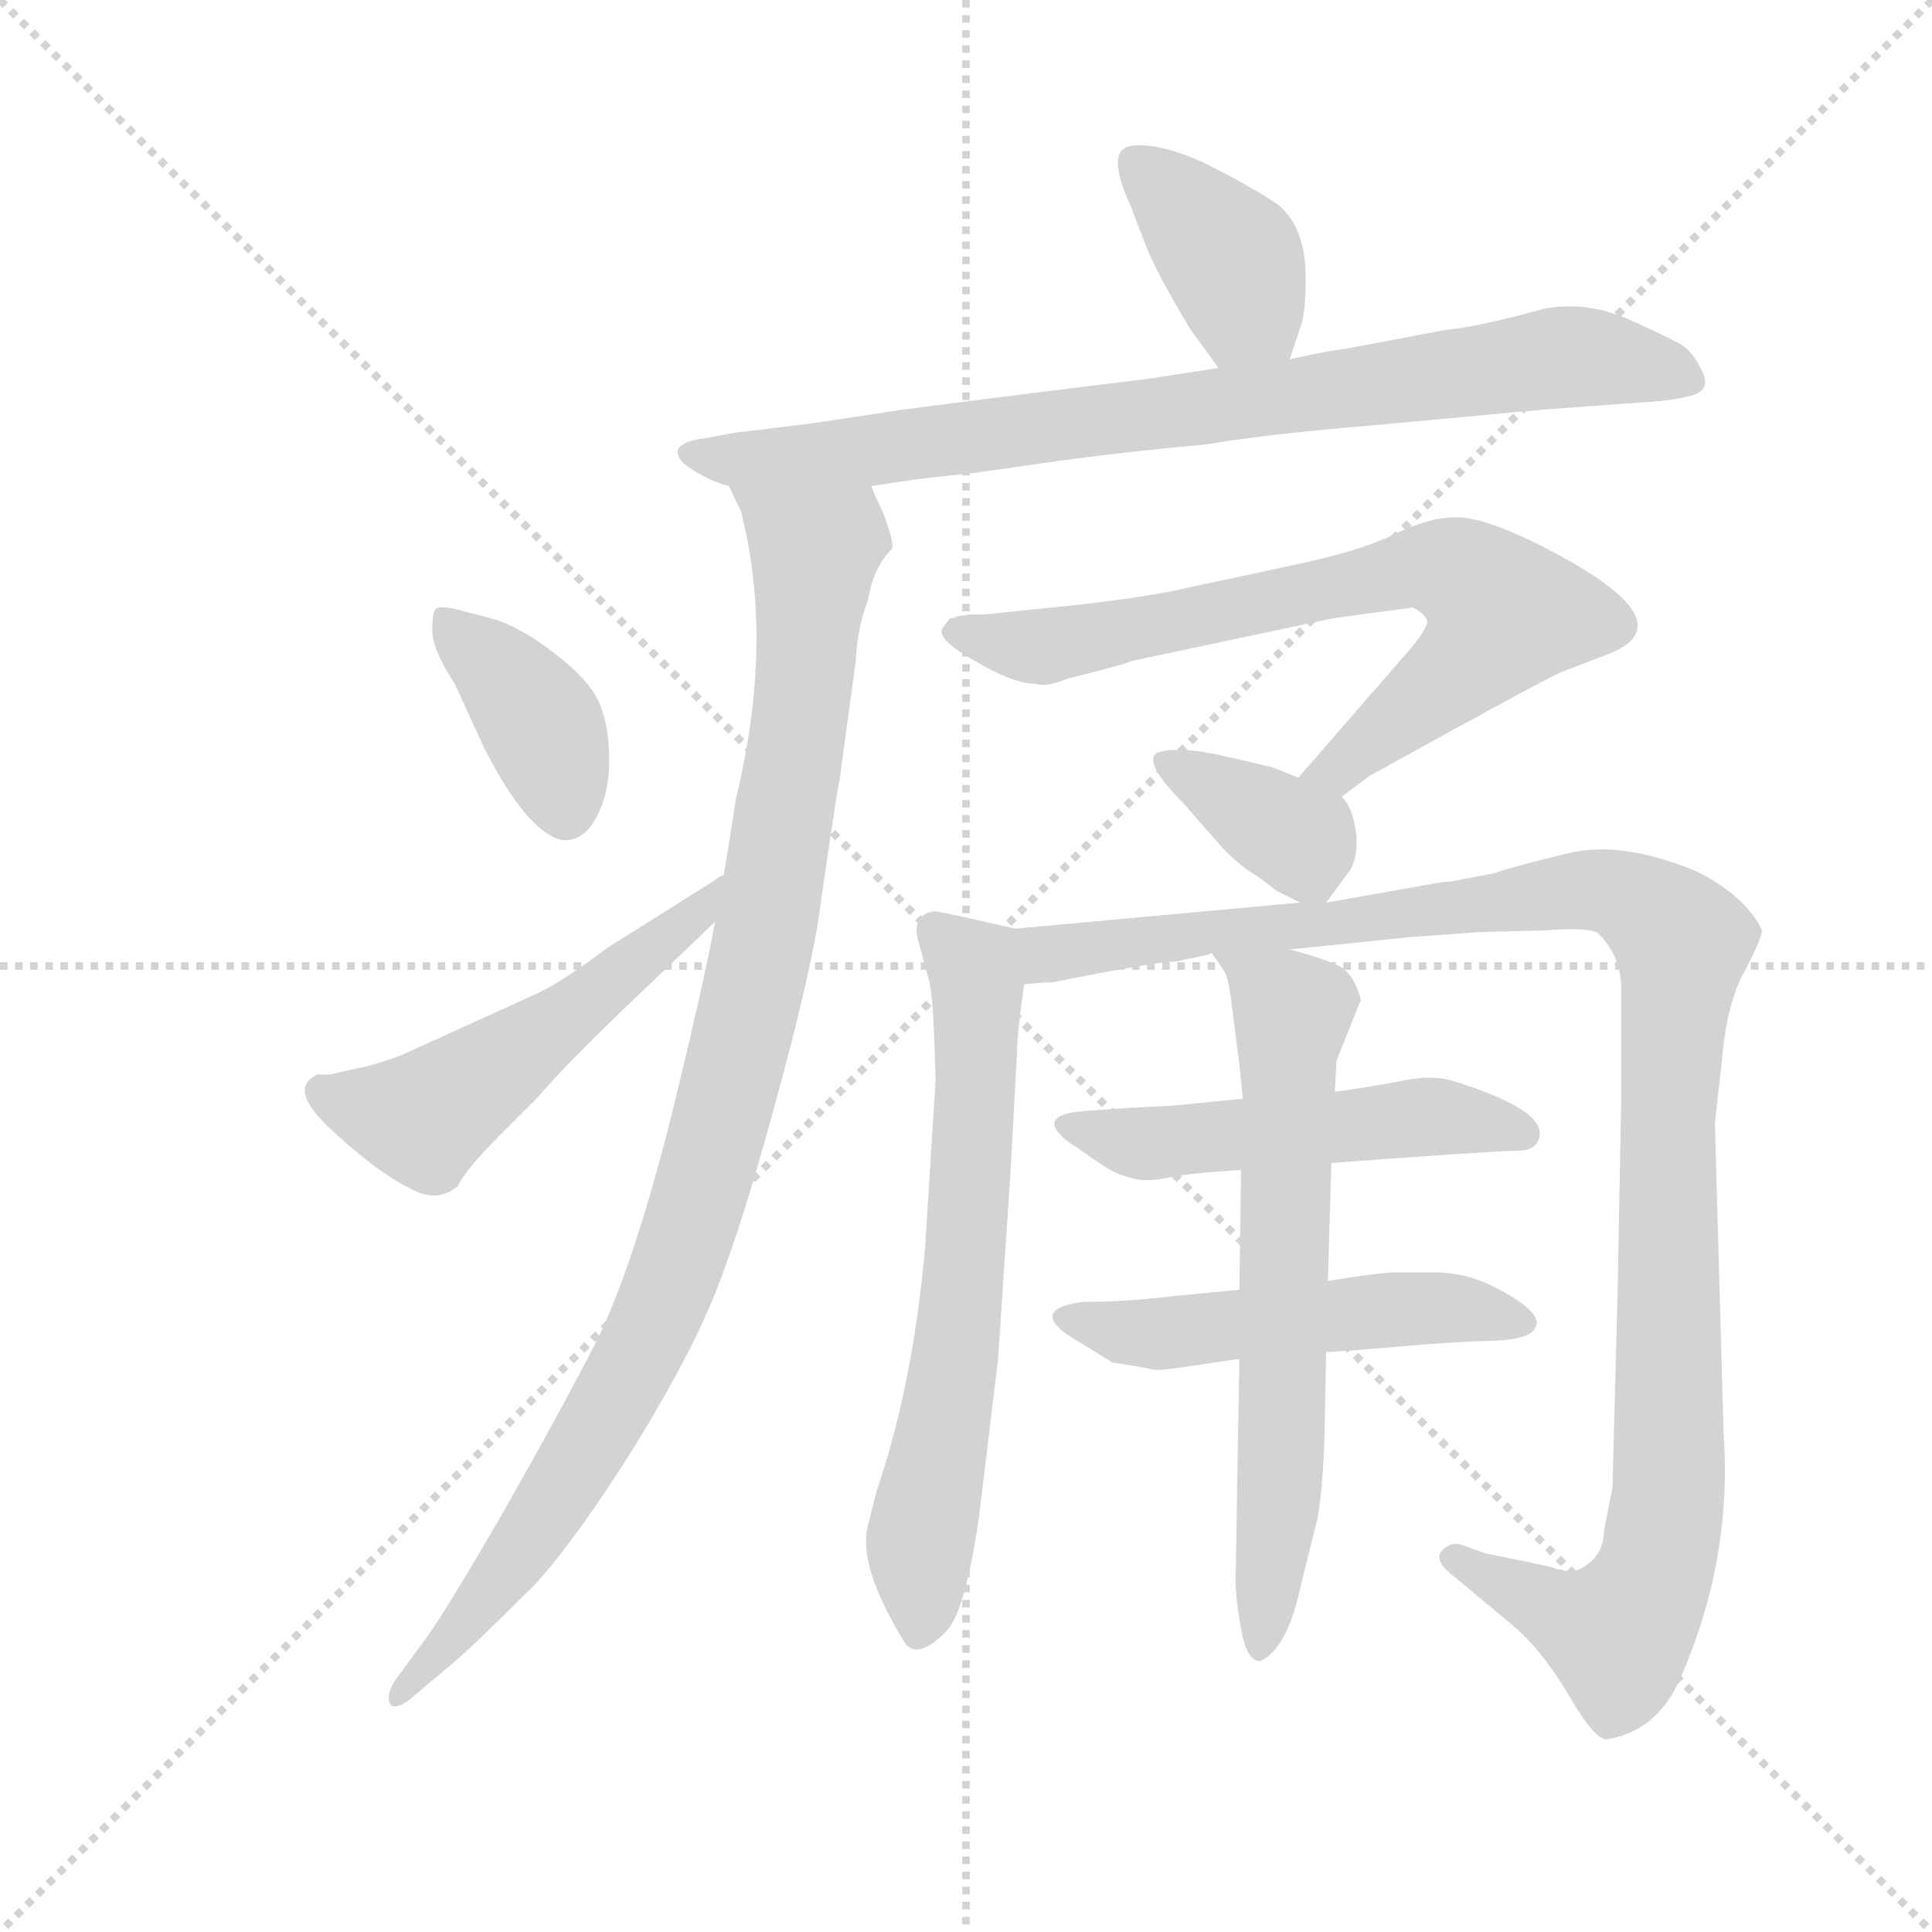 <svg version="1.1" viewBox="0 0 1024 1024" xmlns="http://www.w3.org/2000/svg">
  <g stroke="lightgray" stroke-dasharray="1,1" stroke-width="1" transform="scale(4, 4)">
    <line x1="0" y1="0" x2="256" y2="256"></line>
    <line x1="256" y1="0" x2="0" y2="256"></line>
    <line x1="128" y1="0" x2="128" y2="256"></line>
    <line x1="0" y1="128" x2="256" y2="128"></line>
  </g>
  <g transform="scale(0.92, -0.92) translate(60, -830)">
    <style type="text/css">
      
        @keyframes keyframes0 {
          from {
            stroke: blue;
            stroke-dashoffset: 390;
            stroke-width: 128;
          }
          56% {
            animation-timing-function: step-end;
            stroke: blue;
            stroke-dashoffset: 0;
            stroke-width: 128;
          }
          to {
            stroke: black;
            stroke-width: 1024;
          }
        }
        #make-me-a-hanzi-animation-0 {
          animation: keyframes0 0.567s both;
          animation-delay: 0s;
          animation-timing-function: linear;
        }
      
        @keyframes keyframes1 {
          from {
            stroke: blue;
            stroke-dashoffset: 833;
            stroke-width: 128;
          }
          73% {
            animation-timing-function: step-end;
            stroke: blue;
            stroke-dashoffset: 0;
            stroke-width: 128;
          }
          to {
            stroke: black;
            stroke-width: 1024;
          }
        }
        #make-me-a-hanzi-animation-1 {
          animation: keyframes1 0.928s both;
          animation-delay: 0.567s;
          animation-timing-function: linear;
        }
      
        @keyframes keyframes2 {
          from {
            stroke: blue;
            stroke-dashoffset: 1030;
            stroke-width: 128;
          }
          77% {
            animation-timing-function: step-end;
            stroke: blue;
            stroke-dashoffset: 0;
            stroke-width: 128;
          }
          to {
            stroke: black;
            stroke-width: 1024;
          }
        }
        #make-me-a-hanzi-animation-2 {
          animation: keyframes2 1.088s both;
          animation-delay: 1.495s;
          animation-timing-function: linear;
        }
      
        @keyframes keyframes3 {
          from {
            stroke: blue;
            stroke-dashoffset: 389;
            stroke-width: 128;
          }
          56% {
            animation-timing-function: step-end;
            stroke: blue;
            stroke-dashoffset: 0;
            stroke-width: 128;
          }
          to {
            stroke: black;
            stroke-width: 1024;
          }
        }
        #make-me-a-hanzi-animation-3 {
          animation: keyframes3 0.567s both;
          animation-delay: 2.583s;
          animation-timing-function: linear;
        }
      
        @keyframes keyframes4 {
          from {
            stroke: blue;
            stroke-dashoffset: 527;
            stroke-width: 128;
          }
          63% {
            animation-timing-function: step-end;
            stroke: blue;
            stroke-dashoffset: 0;
            stroke-width: 128;
          }
          to {
            stroke: black;
            stroke-width: 1024;
          }
        }
        #make-me-a-hanzi-animation-4 {
          animation: keyframes4 0.679s both;
          animation-delay: 3.15s;
          animation-timing-function: linear;
        }
      
        @keyframes keyframes5 {
          from {
            stroke: blue;
            stroke-dashoffset: 734;
            stroke-width: 128;
          }
          70% {
            animation-timing-function: step-end;
            stroke: blue;
            stroke-dashoffset: 0;
            stroke-width: 128;
          }
          to {
            stroke: black;
            stroke-width: 1024;
          }
        }
        #make-me-a-hanzi-animation-5 {
          animation: keyframes5 0.847s both;
          animation-delay: 3.829s;
          animation-timing-function: linear;
        }
      
        @keyframes keyframes6 {
          from {
            stroke: blue;
            stroke-dashoffset: 368;
            stroke-width: 128;
          }
          55% {
            animation-timing-function: step-end;
            stroke: blue;
            stroke-dashoffset: 0;
            stroke-width: 128;
          }
          to {
            stroke: black;
            stroke-width: 1024;
          }
        }
        #make-me-a-hanzi-animation-6 {
          animation: keyframes6 0.549s both;
          animation-delay: 4.676s;
          animation-timing-function: linear;
        }
      
        @keyframes keyframes7 {
          from {
            stroke: blue;
            stroke-dashoffset: 667;
            stroke-width: 128;
          }
          68% {
            animation-timing-function: step-end;
            stroke: blue;
            stroke-dashoffset: 0;
            stroke-width: 128;
          }
          to {
            stroke: black;
            stroke-width: 1024;
          }
        }
        #make-me-a-hanzi-animation-7 {
          animation: keyframes7 0.793s both;
          animation-delay: 5.226s;
          animation-timing-function: linear;
        }
      
        @keyframes keyframes8 {
          from {
            stroke: blue;
            stroke-dashoffset: 1156;
            stroke-width: 128;
          }
          79% {
            animation-timing-function: step-end;
            stroke: blue;
            stroke-dashoffset: 0;
            stroke-width: 128;
          }
          to {
            stroke: black;
            stroke-width: 1024;
          }
        }
        #make-me-a-hanzi-animation-8 {
          animation: keyframes8 1.191s both;
          animation-delay: 6.019s;
          animation-timing-function: linear;
        }
      
        @keyframes keyframes9 {
          from {
            stroke: blue;
            stroke-dashoffset: 517;
            stroke-width: 128;
          }
          63% {
            animation-timing-function: step-end;
            stroke: blue;
            stroke-dashoffset: 0;
            stroke-width: 128;
          }
          to {
            stroke: black;
            stroke-width: 1024;
          }
        }
        #make-me-a-hanzi-animation-9 {
          animation: keyframes9 0.671s both;
          animation-delay: 7.209s;
          animation-timing-function: linear;
        }
      
        @keyframes keyframes10 {
          from {
            stroke: blue;
            stroke-dashoffset: 517;
            stroke-width: 128;
          }
          63% {
            animation-timing-function: step-end;
            stroke: blue;
            stroke-dashoffset: 0;
            stroke-width: 128;
          }
          to {
            stroke: black;
            stroke-width: 1024;
          }
        }
        #make-me-a-hanzi-animation-10 {
          animation: keyframes10 0.671s both;
          animation-delay: 7.88s;
          animation-timing-function: linear;
        }
      
        @keyframes keyframes11 {
          from {
            stroke: blue;
            stroke-dashoffset: 672;
            stroke-width: 128;
          }
          69% {
            animation-timing-function: step-end;
            stroke: blue;
            stroke-dashoffset: 0;
            stroke-width: 128;
          }
          to {
            stroke: black;
            stroke-width: 1024;
          }
        }
        #make-me-a-hanzi-animation-11 {
          animation: keyframes11 0.797s both;
          animation-delay: 8.551s;
          animation-timing-function: linear;
        }
      
    </style>
    
      <path d="M 683 623 L 689 641 Q 693 652 692 677 Q 690 702 675 713 Q 660 723 634 736 Q 608 748 592 746 Q 576 744 592 710 Q 594 704 600 689 Q 606 673 626 640 L 642 618 C 660 594 674 595 683 623 Z" fill="lightgray"></path>
    
      <path d="M 442 550 L 469 554 L 496 557 Q 498 557 539.5 563 Q 581 569 635 574 Q 671 580 731 585 L 829 594 L 897 599 Q 914 601 919 604 Q 925 608 920 617.5 Q 915 627 910 630.5 Q 905 634 879.5 645.5 Q 854 657 829 652 L 814 648 Q 786 641 773 640 L 715 629 Q 705 628 683 623 L 642 618 L 603 612 Q 449 593 447 592 L 407 586 Q 367 581 365 581 L 343 577 Q 335 576 331 572 Q 328 566 339.5 559 Q 351 552 360 550 L 442 550 Z" fill="lightgray"></path>
    
      <path d="M 352 299 Q 345 261 325 180 Q 304 99 284 58 Q 263 17 230 -41 Q 197 -98 186 -113 L 167 -139 Q 162 -148 165 -152 Q 167 -155 175 -150 L 201 -128 Q 211 -120 249 -82 Q 274 -54 307 -1 Q 340 53 354 90 Q 368 126 386 192 Q 404 257 411 297 Q 421 367 424 383 L 433 449 Q 434 469 440 484 Q 443 503 454 514 Q 455 518 449 534 Q 442 549 442 550 C 431 578 349 578 360 550 L 367 535 Q 386 460 364 370 Q 360 344 357 326 L 352 299 Z" fill="lightgray"></path>
    
      <path d="M 203 479 Q 194 481 191.5 479.5 Q 189 478 189 467 Q 189 456 202 436 L 219 399 Q 244 350 264 346 Q 276 345 283.5 359 Q 291 373 291 392 Q 291 411 285.5 424.5 Q 280 438 259 454 Q 238 470 222 474 L 203 479 Z" fill="lightgray"></path>
    
      <path d="M 130 211 L 123 211 Q 105 203 131 179 Q 157 155 175 146 Q 192 136 204 147 Q 208 156 228 176 L 250 198 Q 266 217 308 257 Q 349 296 352 299 C 374 320 383 342 357 326 Q 354 325 352 323 L 290 284 Q 262 263 248 257 L 171 222 Q 163 219 156 217 Q 149 215 148 215 L 130 211 Z" fill="lightgray"></path>
    
      <path d="M 713 371 L 729 383 Q 832 440 840 443 L 866 453 Q 916 472 823 518 Q 794 532 779 532 Q 763 532 743 522 Q 722 512 683 504 L 613 489 Q 586 484 546 480 L 507 476 L 499 476 L 492 475 Q 491 475 490 474 L 488 474 Q 487 474 483 468 Q 479 462 502 449 Q 524 436 537 436 Q 543 434 555 439 Q 591 448 591 449 L 709 474 L 754 480 Q 760 477 762 473 Q 764 469 748 451 L 688 382 C 668 359 689 353 713 371 Z" fill="lightgray"></path>
    
      <path d="M 704 310 L 718 329 Q 723 338 721 352 Q 719 365 713 371 L 688 382 L 673 388 L 647 394 Q 630 398 620 398 Q 610 398 606 396 Q 599 390 622 367 L 643 343 Q 653 332 663 326 Q 673 319 675 317 L 689 310 C 700 305 700 305 704 310 Z" fill="lightgray"></path>
    
      <path d="M 525 295 L 494 302 Q 480 305 478 305 Q 465 303 469 288 L 475 266 Q 477 259 478 238 L 479 208 L 473 112 Q 466 32 445 -29 L 440 -49 Q 434 -72 461 -116 Q 468 -127 485 -110 Q 496 -99 504 -44 L 515 47 L 522 152 L 526 225 Q 526 234 530 263 C 534 293 534 293 525 295 Z" fill="lightgray"></path>
    
      <path d="M 683 283 L 751 290 L 792 293 L 830 294 Q 857 296 861 292 Q 874 279 874 260 L 874 198 L 872 90 L 869 -27 L 864 -52 Q 864 -67 850 -74 Q 848 -75 847 -75 Q 845 -75 842 -75 Q 839 -74 837 -74 Q 835 -73 830 -72 Q 825 -71 821 -70 L 796 -65 L 782 -60 Q 776 -58 771 -63 Q 766 -68 775 -76 L 811 -106 Q 828 -120 844 -147 Q 859 -173 866 -172 Q 895 -167 908 -137 Q 938 -69 933 4 L 928 182 Q 928 184 932 219 Q 935 254 946 272 Q 956 292 955 294 Q 951 304 938 315 Q 925 325 915 329 Q 875 345 846 339 Q 816 332 801 327 L 775 322 L 772 322 L 704 310 L 689 310 L 525 295 C 495 292 500 259 530 263 L 543 264 L 546 264 Q 606 276 617 276 L 636 280 L 638 281 L 683 283 Z" fill="lightgray"></path>
    
      <path d="M 707 160 Q 801 167 813.5 167 Q 826 167 827 176 Q 829 191 778 207 Q 766 211 748.5 207.5 Q 731 204 709 201 L 656 197 L 615 193 Q 592 192 566 190 Q 534 188 557 171 Q 559 170 567.5 164 Q 576 158 580.5 155.5 Q 585 153 593 151 Q 601 149 612.5 151.5 Q 624 154 655 156 L 707 160 Z" fill="lightgray"></path>
    
      <path d="M 654 87 L 613 83 Q 589 80 564 80 Q 534 76 555 61 L 581 45 Q 601 42 604 41 Q 607 40 629.5 43.5 Q 652 47 654 47 L 704 51 Q 721 52 749.5 54.5 Q 778 57 798 57.5 Q 818 58 823 63 Q 828 68 822 74.5 Q 816 81 800 89 Q 784 97 766 97 L 745 97 Q 735 97 705 92 L 654 87 Z" fill="lightgray"></path>
    
      <path d="M 705 92 L 707 160 L 709 201 L 710 219 L 724 254 Q 721 266 714 272 Q 706 277 683 283 C 654 291 625 300 638 281 L 645 271 Q 648 267 650 248 L 654 217 L 656 197 L 655 156 L 654 87 L 654 47 L 652 -72 Q 651 -88 655 -108 Q 658 -127 666 -127 Q 682 -120 690 -81 L 699 -45 Q 702 -28 703 0 L 704 51 L 705 92 Z" fill="lightgray"></path>
    
    
      <clipPath id="make-me-a-hanzi-clip-0">
        <path d="M 683 623 L 689 641 Q 693 652 692 677 Q 690 702 675 713 Q 660 723 634 736 Q 608 748 592 746 Q 576 744 592 710 Q 594 704 600 689 Q 606 673 626 640 L 642 618 C 660 594 674 595 683 623 Z"></path>
      </clipPath>
      <path clip-path="url(#make-me-a-hanzi-clip-0)" d="M 594 735 L 648 682 L 659 652 L 675 631" fill="none" id="make-me-a-hanzi-animation-0" stroke-dasharray="262 524" stroke-linecap="round"></path>
    
      <clipPath id="make-me-a-hanzi-clip-1">
        <path d="M 442 550 L 469 554 L 496 557 Q 498 557 539.5 563 Q 581 569 635 574 Q 671 580 731 585 L 829 594 L 897 599 Q 914 601 919 604 Q 925 608 920 617.5 Q 915 627 910 630.5 Q 905 634 879.5 645.5 Q 854 657 829 652 L 814 648 Q 786 641 773 640 L 715 629 Q 705 628 683 623 L 642 618 L 603 612 Q 449 593 447 592 L 407 586 Q 367 581 365 581 L 343 577 Q 335 576 331 572 Q 328 566 339.5 559 Q 351 552 360 550 L 442 550 Z"></path>
      </clipPath>
      <path clip-path="url(#make-me-a-hanzi-clip-1)" d="M 340 568 L 435 569 L 839 624 L 912 611" fill="none" id="make-me-a-hanzi-animation-1" stroke-dasharray="705 1410" stroke-linecap="round"></path>
    
      <clipPath id="make-me-a-hanzi-clip-2">
        <path d="M 352 299 Q 345 261 325 180 Q 304 99 284 58 Q 263 17 230 -41 Q 197 -98 186 -113 L 167 -139 Q 162 -148 165 -152 Q 167 -155 175 -150 L 201 -128 Q 211 -120 249 -82 Q 274 -54 307 -1 Q 340 53 354 90 Q 368 126 386 192 Q 404 257 411 297 Q 421 367 424 383 L 433 449 Q 434 469 440 484 Q 443 503 454 514 Q 455 518 449 534 Q 442 549 442 550 C 431 578 349 578 360 550 L 367 535 Q 386 460 364 370 Q 360 344 357 326 L 352 299 Z"></path>
      </clipPath>
      <path clip-path="url(#make-me-a-hanzi-clip-2)" d="M 367 549 L 410 513 L 385 312 L 348 156 L 313 60 L 275 -10 L 230 -77 L 169 -146" fill="none" id="make-me-a-hanzi-animation-2" stroke-dasharray="902 1804" stroke-linecap="round"></path>
    
      <clipPath id="make-me-a-hanzi-clip-3">
        <path d="M 203 479 Q 194 481 191.5 479.5 Q 189 478 189 467 Q 189 456 202 436 L 219 399 Q 244 350 264 346 Q 276 345 283.5 359 Q 291 373 291 392 Q 291 411 285.5 424.5 Q 280 438 259 454 Q 238 470 222 474 L 203 479 Z"></path>
      </clipPath>
      <path clip-path="url(#make-me-a-hanzi-clip-3)" d="M 197 472 L 250 416 L 266 362" fill="none" id="make-me-a-hanzi-animation-3" stroke-dasharray="261 522" stroke-linecap="round"></path>
    
      <clipPath id="make-me-a-hanzi-clip-4">
        <path d="M 130 211 L 123 211 Q 105 203 131 179 Q 157 155 175 146 Q 192 136 204 147 Q 208 156 228 176 L 250 198 Q 266 217 308 257 Q 349 296 352 299 C 374 320 383 342 357 326 Q 354 325 352 323 L 290 284 Q 262 263 248 257 L 171 222 Q 163 219 156 217 Q 149 215 148 215 L 130 211 Z"></path>
      </clipPath>
      <path clip-path="url(#make-me-a-hanzi-clip-4)" d="M 126 201 L 182 185 L 325 289 L 348 316" fill="none" id="make-me-a-hanzi-animation-4" stroke-dasharray="399 798" stroke-linecap="round"></path>
    
      <clipPath id="make-me-a-hanzi-clip-5">
        <path d="M 713 371 L 729 383 Q 832 440 840 443 L 866 453 Q 916 472 823 518 Q 794 532 779 532 Q 763 532 743 522 Q 722 512 683 504 L 613 489 Q 586 484 546 480 L 507 476 L 499 476 L 492 475 Q 491 475 490 474 L 488 474 Q 487 474 483 468 Q 479 462 502 449 Q 524 436 537 436 Q 543 434 555 439 Q 591 448 591 449 L 709 474 L 754 480 Q 760 477 762 473 Q 764 469 748 451 L 688 382 C 668 359 689 353 713 371 Z"></path>
      </clipPath>
      <path clip-path="url(#make-me-a-hanzi-clip-5)" d="M 489 468 L 535 457 L 560 460 L 758 504 L 780 500 L 799 487 L 805 474 L 786 449 L 734 403 L 711 387 L 697 385" fill="none" id="make-me-a-hanzi-animation-5" stroke-dasharray="606 1212" stroke-linecap="round"></path>
    
      <clipPath id="make-me-a-hanzi-clip-6">
        <path d="M 704 310 L 718 329 Q 723 338 721 352 Q 719 365 713 371 L 688 382 L 673 388 L 647 394 Q 630 398 620 398 Q 610 398 606 396 Q 599 390 622 367 L 643 343 Q 653 332 663 326 Q 673 319 675 317 L 689 310 C 700 305 700 305 704 310 Z"></path>
      </clipPath>
      <path clip-path="url(#make-me-a-hanzi-clip-6)" d="M 614 391 L 690 345 L 697 323" fill="none" id="make-me-a-hanzi-animation-6" stroke-dasharray="240 480" stroke-linecap="round"></path>
    
      <clipPath id="make-me-a-hanzi-clip-7">
        <path d="M 525 295 L 494 302 Q 480 305 478 305 Q 465 303 469 288 L 475 266 Q 477 259 478 238 L 479 208 L 473 112 Q 466 32 445 -29 L 440 -49 Q 434 -72 461 -116 Q 468 -127 485 -110 Q 496 -99 504 -44 L 515 47 L 522 152 L 526 225 Q 526 234 530 263 C 534 293 534 293 525 295 Z"></path>
      </clipPath>
      <path clip-path="url(#make-me-a-hanzi-clip-7)" d="M 479 294 L 501 273 L 504 258 L 492 56 L 470 -61 L 471 -105" fill="none" id="make-me-a-hanzi-animation-7" stroke-dasharray="539 1078" stroke-linecap="round"></path>
    
      <clipPath id="make-me-a-hanzi-clip-8">
        <path d="M 683 283 L 751 290 L 792 293 L 830 294 Q 857 296 861 292 Q 874 279 874 260 L 874 198 L 872 90 L 869 -27 L 864 -52 Q 864 -67 850 -74 Q 848 -75 847 -75 Q 845 -75 842 -75 Q 839 -74 837 -74 Q 835 -73 830 -72 Q 825 -71 821 -70 L 796 -65 L 782 -60 Q 776 -58 771 -63 Q 766 -68 775 -76 L 811 -106 Q 828 -120 844 -147 Q 859 -173 866 -172 Q 895 -167 908 -137 Q 938 -69 933 4 L 928 182 Q 928 184 932 219 Q 935 254 946 272 Q 956 292 955 294 Q 951 304 938 315 Q 925 325 915 329 Q 875 345 846 339 Q 816 332 801 327 L 775 322 L 772 322 L 704 310 L 689 310 L 525 295 C 495 292 500 259 530 263 L 543 264 L 546 264 Q 606 276 617 276 L 636 280 L 638 281 L 683 283 Z"></path>
      </clipPath>
      <path clip-path="url(#make-me-a-hanzi-clip-8)" d="M 533 291 L 545 280 L 554 280 L 855 317 L 885 309 L 905 291 L 909 284 L 901 187 L 902 -6 L 893 -76 L 872 -111 L 778 -68" fill="none" id="make-me-a-hanzi-animation-8" stroke-dasharray="1028 2056" stroke-linecap="round"></path>
    
      <clipPath id="make-me-a-hanzi-clip-9">
        <path d="M 707 160 Q 801 167 813.5 167 Q 826 167 827 176 Q 829 191 778 207 Q 766 211 748.5 207.5 Q 731 204 709 201 L 656 197 L 615 193 Q 592 192 566 190 Q 534 188 557 171 Q 559 170 567.5 164 Q 576 158 580.5 155.5 Q 585 153 593 151 Q 601 149 612.5 151.5 Q 624 154 655 156 L 707 160 Z"></path>
      </clipPath>
      <path clip-path="url(#make-me-a-hanzi-clip-9)" d="M 559 182 L 593 171 L 768 187 L 817 177" fill="none" id="make-me-a-hanzi-animation-9" stroke-dasharray="389 778" stroke-linecap="round"></path>
    
      <clipPath id="make-me-a-hanzi-clip-10">
        <path d="M 654 87 L 613 83 Q 589 80 564 80 Q 534 76 555 61 L 581 45 Q 601 42 604 41 Q 607 40 629.5 43.5 Q 652 47 654 47 L 704 51 Q 721 52 749.5 54.5 Q 778 57 798 57.5 Q 818 58 823 63 Q 828 68 822 74.5 Q 816 81 800 89 Q 784 97 766 97 L 745 97 Q 735 97 705 92 L 654 87 Z"></path>
      </clipPath>
      <path clip-path="url(#make-me-a-hanzi-clip-10)" d="M 557 72 L 592 61 L 761 77 L 815 68" fill="none" id="make-me-a-hanzi-animation-10" stroke-dasharray="389 778" stroke-linecap="round"></path>
    
      <clipPath id="make-me-a-hanzi-clip-11">
        <path d="M 705 92 L 707 160 L 709 201 L 710 219 L 724 254 Q 721 266 714 272 Q 706 277 683 283 C 654 291 625 300 638 281 L 645 271 Q 648 267 650 248 L 654 217 L 656 197 L 655 156 L 654 87 L 654 47 L 652 -72 Q 651 -88 655 -108 Q 658 -127 666 -127 Q 682 -120 690 -81 L 699 -45 Q 702 -28 703 0 L 704 51 L 705 92 Z"></path>
      </clipPath>
      <path clip-path="url(#make-me-a-hanzi-clip-11)" d="M 646 279 L 677 256 L 684 244 L 678 -23 L 666 -119" fill="none" id="make-me-a-hanzi-animation-11" stroke-dasharray="544 1088" stroke-linecap="round"></path>
    
  </g>
</svg>